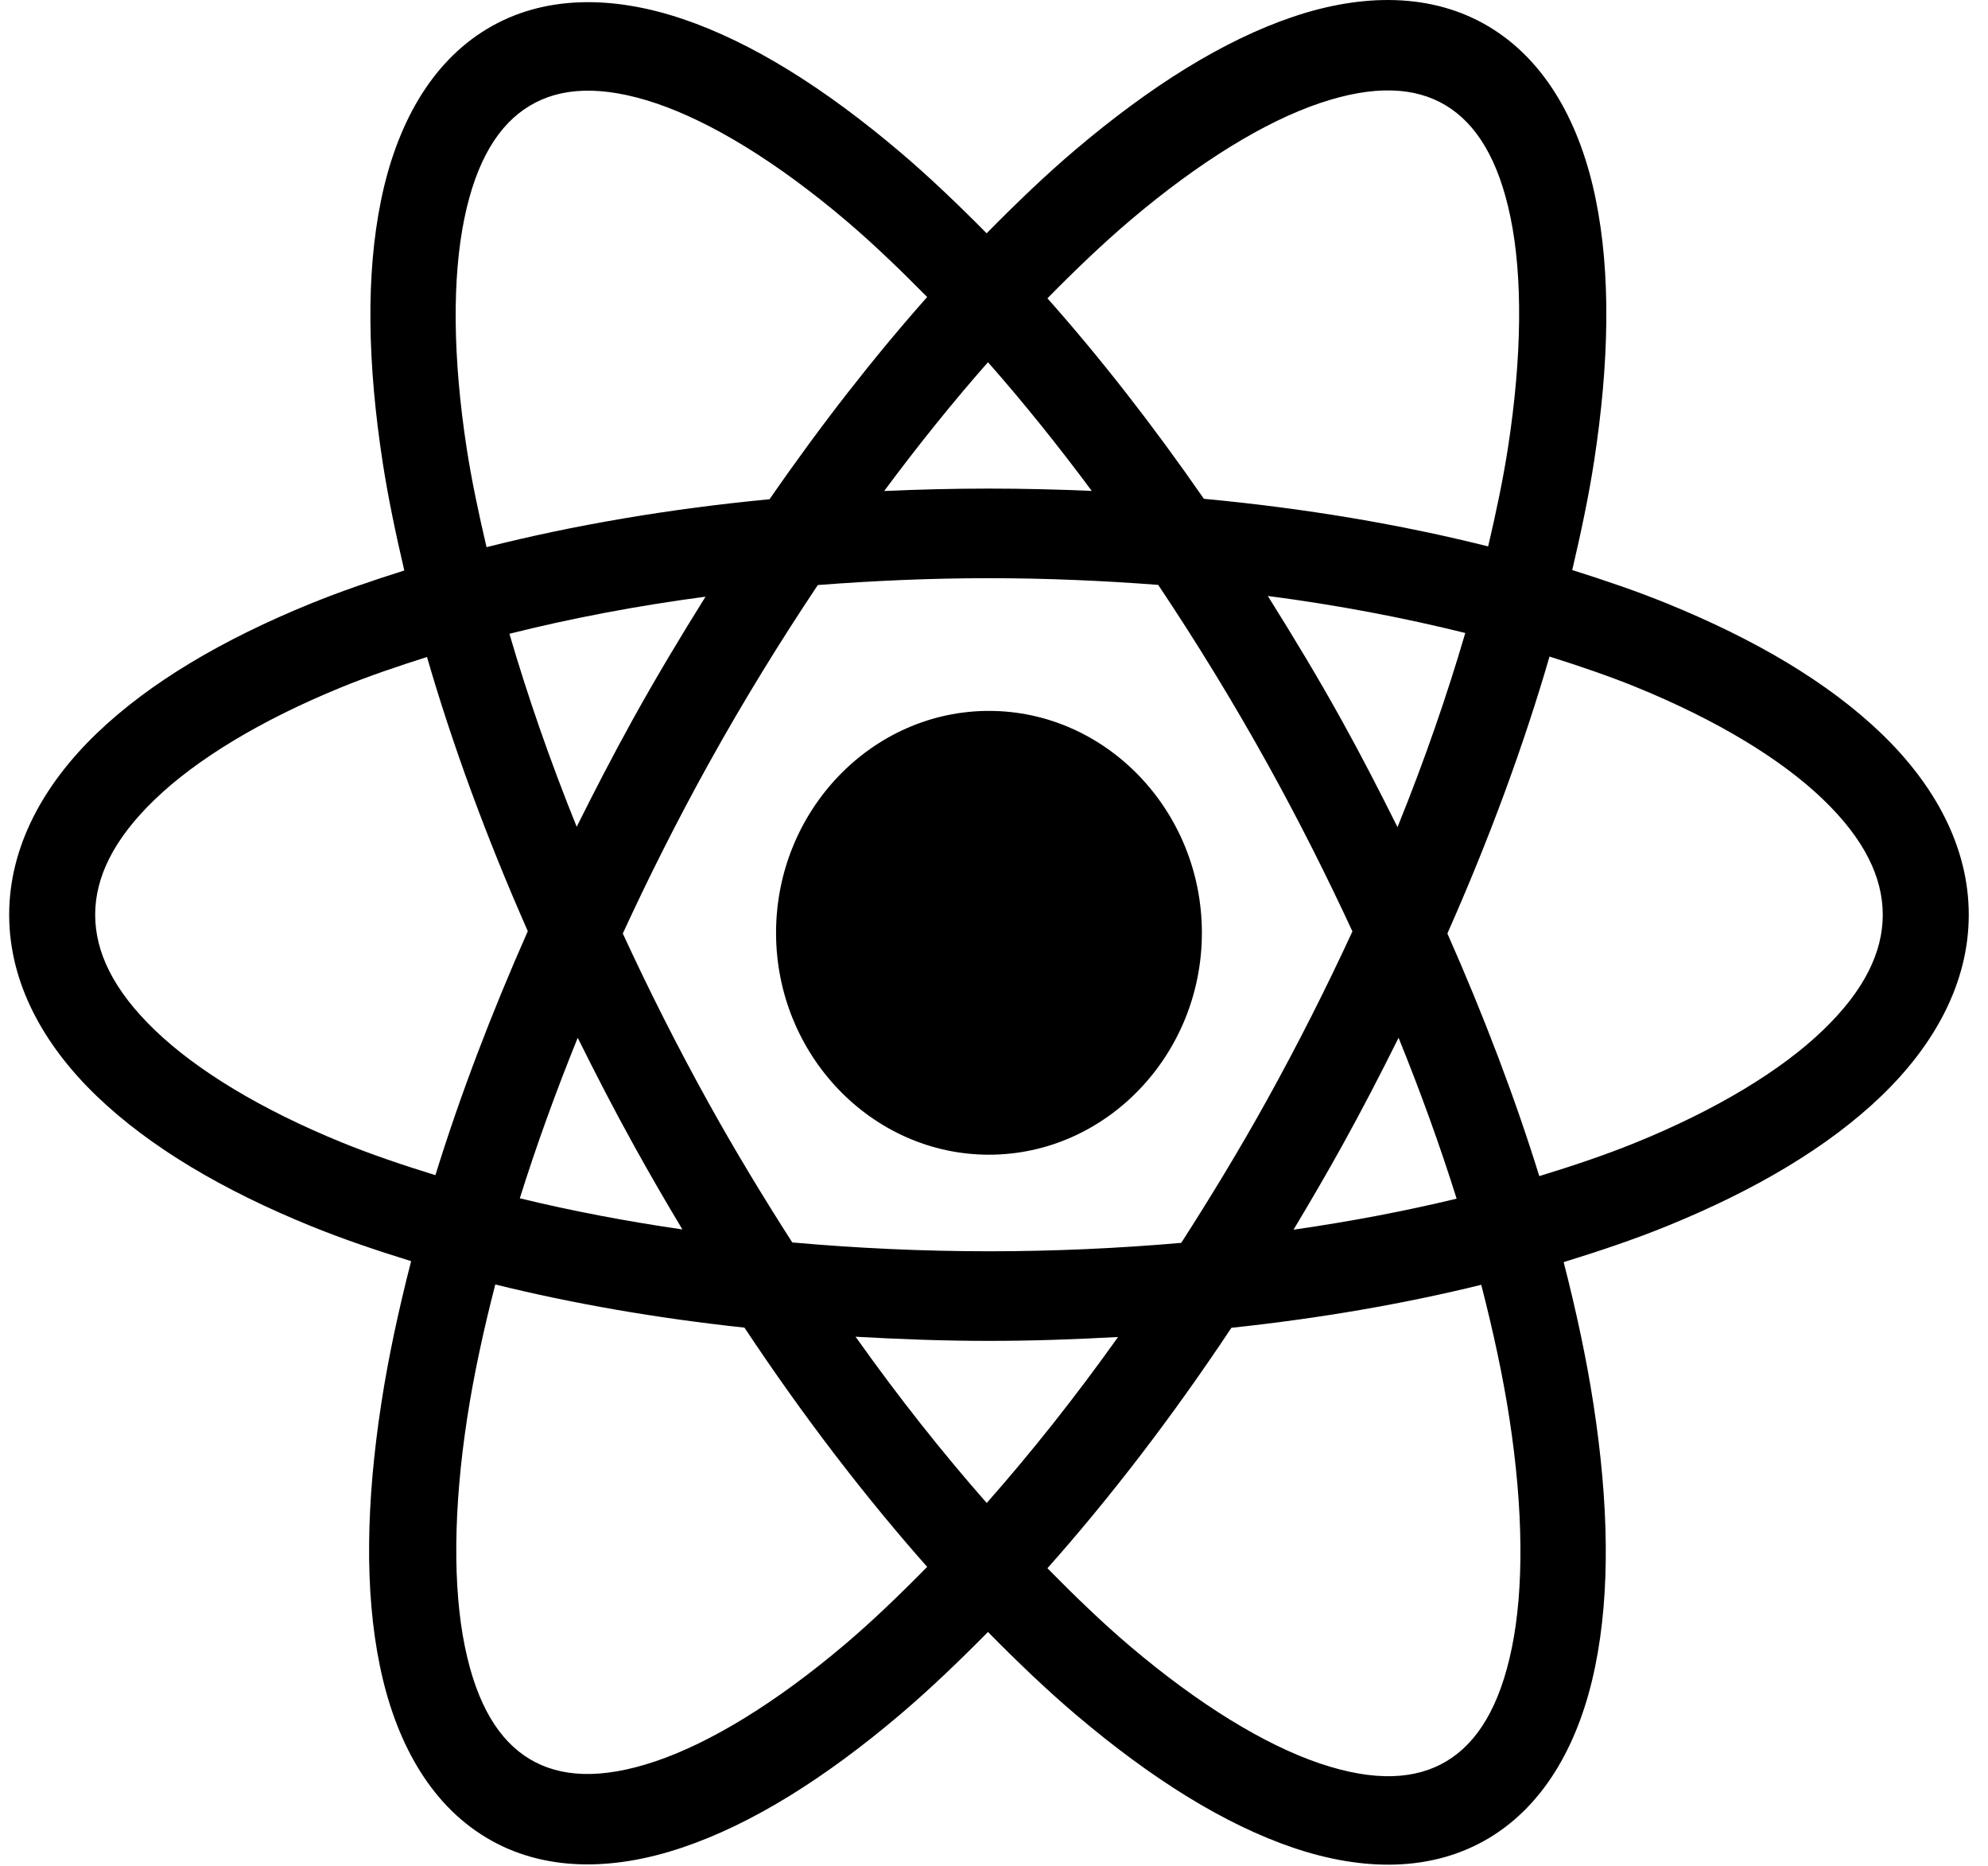 <svg width="65" height="61" viewBox="0 0 65 61" fill="none" xmlns="http://www.w3.org/2000/svg">
<path fill-rule="evenodd" clip-rule="evenodd" d="M45.638 0.005C44.553 -0.033 43.416 0.164 42.277 0.549C39.999 1.318 37.611 2.818 35.161 4.895C34.2 5.709 33.232 6.639 32.259 7.626C31.308 6.664 30.36 5.759 29.42 4.963C26.972 2.888 24.591 1.387 22.318 0.619C20.044 -0.148 17.782 -0.172 15.925 0.945C14.067 2.063 12.956 4.114 12.458 6.55C11.959 8.985 12.014 11.885 12.515 15.132C12.689 16.26 12.937 17.443 13.219 18.648C12.158 18.983 11.127 19.336 10.171 19.725C7.286 20.899 4.899 22.304 3.16 23.975C1.422 25.646 0.3 27.675 0.3 29.902C0.3 32.13 1.422 34.156 3.16 35.827C4.899 37.498 7.286 38.906 10.171 40.08C11.193 40.496 12.3 40.87 13.442 41.225C13.031 42.824 12.698 44.377 12.471 45.849C11.97 49.098 11.917 51.999 12.417 54.439C12.916 56.88 14.028 58.943 15.895 60.066C17.762 61.19 20.034 61.162 22.312 60.392C24.591 59.623 26.976 58.126 29.426 56.049C30.377 55.242 31.34 54.322 32.303 53.346C33.271 54.328 34.237 55.253 35.193 56.063C37.642 58.138 40.026 59.636 42.299 60.404C44.572 61.172 46.834 61.195 48.692 60.078C50.55 58.96 51.658 56.909 52.156 54.473C52.655 52.038 52.6 49.141 52.099 45.894C51.872 44.418 51.538 42.861 51.126 41.256C52.306 40.893 53.447 40.508 54.5 40.08C57.385 38.906 59.772 37.498 61.511 35.827C63.249 34.156 64.371 32.13 64.371 29.902C64.371 27.675 63.249 25.646 61.511 23.975C59.772 22.304 57.385 20.899 54.5 19.725C53.531 19.33 52.484 18.973 51.406 18.634C51.69 17.421 51.943 16.23 52.118 15.095C52.619 11.846 52.672 8.942 52.172 6.502C51.673 4.061 50.559 2 48.692 0.877C47.758 0.316 46.724 0.043 45.638 0.005ZM45.51 2.957C46.191 2.976 46.773 3.145 47.27 3.444C48.264 4.042 48.999 5.206 49.391 7.122C49.783 9.038 49.769 11.626 49.306 14.628C49.148 15.655 48.918 16.745 48.657 17.861C45.809 17.146 42.688 16.616 39.362 16.305C37.692 13.895 35.977 11.699 34.247 9.751C35.162 8.821 36.071 7.951 36.958 7.199C39.222 5.28 41.364 3.975 43.153 3.371C44.047 3.069 44.829 2.938 45.51 2.957ZM19.09 2.966C19.775 2.946 20.559 3.076 21.456 3.379C23.249 3.985 25.396 5.29 27.661 7.21C28.53 7.947 29.419 8.801 30.315 9.709C28.573 11.673 26.843 13.887 25.162 16.319C21.85 16.636 18.742 17.169 15.908 17.886C15.649 16.776 15.419 15.693 15.261 14.67C14.798 11.666 14.787 9.077 15.18 7.156C15.573 5.235 16.314 4.062 17.317 3.459C17.819 3.157 18.405 2.985 19.09 2.966ZM32.303 11.84C33.437 13.126 34.571 14.533 35.697 16.047C34.591 15.999 33.472 15.971 32.336 15.971C31.176 15.971 30.036 16 28.909 16.05C30.035 14.535 31.168 13.127 32.303 11.84ZM32.336 18.9C34.229 18.9 36.074 18.982 37.869 19.119C39.104 20.967 40.311 22.928 41.461 25.003C42.472 26.827 43.386 28.648 44.219 30.446C43.377 32.269 42.448 34.114 41.423 35.963C40.521 37.59 39.58 39.136 38.622 40.627C36.595 40.803 34.494 40.902 32.336 40.902C30.125 40.902 27.977 40.797 25.904 40.613C24.963 39.144 24.037 37.621 23.15 36.02C22.128 34.175 21.202 32.333 20.363 30.514C21.206 28.686 22.135 26.833 23.163 24.978C24.307 22.913 25.511 20.964 26.739 19.124C28.553 18.984 30.42 18.9 32.336 18.9ZM41.453 19.481C43.748 19.78 45.903 20.194 47.909 20.691C47.314 22.724 46.581 24.847 45.693 27.038C45.116 25.88 44.519 24.717 43.873 23.553C43.091 22.142 42.277 20.796 41.453 19.481ZM23.068 19.504C22.262 20.794 21.469 22.113 20.702 23.496C20.049 24.676 19.439 25.854 18.856 27.026C17.976 24.849 17.247 22.738 16.656 20.717C18.647 20.218 20.789 19.806 23.068 19.504ZM50.663 21.462C51.65 21.773 52.603 22.098 53.478 22.453C56.137 23.536 58.241 24.817 59.604 26.128C60.968 27.439 61.559 28.689 61.559 29.902C61.559 31.115 60.968 32.365 59.604 33.676C58.241 34.987 56.137 36.269 53.478 37.351C52.506 37.747 51.439 38.105 50.329 38.445C49.537 35.894 48.527 33.232 47.324 30.514C48.707 27.395 49.824 24.353 50.663 21.462ZM13.961 21.476C14.791 24.338 15.894 27.35 17.257 30.438C16.047 33.171 15.031 35.848 14.236 38.414C13.165 38.083 12.134 37.734 11.193 37.351C8.534 36.269 6.43 34.987 5.067 33.676C3.703 32.365 3.112 31.115 3.112 29.902C3.112 28.689 3.703 27.439 5.067 26.128C6.43 24.817 8.534 23.536 11.193 22.453C12.054 22.103 12.991 21.783 13.961 21.476ZM32.336 23.238C28.507 23.238 25.374 26.503 25.374 30.492C25.374 34.48 28.507 37.745 32.336 37.745C36.164 37.745 39.297 34.48 39.297 30.492C39.297 26.503 36.164 23.238 32.336 23.238ZM18.889 33.923C19.474 35.102 20.084 36.285 20.741 37.47C21.255 38.398 21.779 39.301 22.312 40.188C20.442 39.917 18.665 39.575 16.996 39.17C17.527 37.477 18.162 35.718 18.889 33.923ZM45.728 33.923C46.458 35.722 47.093 37.484 47.626 39.182C45.952 39.586 44.169 39.927 42.293 40.196C42.833 39.298 43.366 38.384 43.887 37.445C44.539 36.268 45.146 35.093 45.728 33.923ZM16.194 41.987C18.714 42.609 21.445 43.087 24.341 43.398C26.274 46.311 28.288 48.929 30.315 51.218C29.409 52.139 28.51 53.003 27.631 53.748C25.368 55.666 23.222 56.969 21.434 57.573C19.646 58.177 18.311 58.097 17.317 57.499C16.323 56.901 15.591 55.737 15.199 53.822C14.807 51.906 14.818 49.321 15.28 46.319C15.49 44.957 15.804 43.499 16.194 41.987ZM48.431 41.998C48.824 43.52 49.139 44.983 49.35 46.353C49.813 49.357 49.825 51.946 49.431 53.867C49.038 55.788 48.303 56.964 47.3 57.568C46.296 58.171 44.949 58.25 43.155 57.644C41.362 57.038 39.215 55.733 36.95 53.813C36.065 53.063 35.16 52.191 34.247 51.263C36.288 48.966 38.316 46.334 40.262 43.403C43.166 43.094 45.904 42.619 48.431 41.998ZM27.974 43.695C29.403 43.776 30.852 43.831 32.336 43.831C33.77 43.831 35.172 43.78 36.556 43.704C35.141 45.693 33.699 47.501 32.262 49.13C30.826 47.498 29.387 45.686 27.974 43.695Z" fill="black"/>
</svg>
